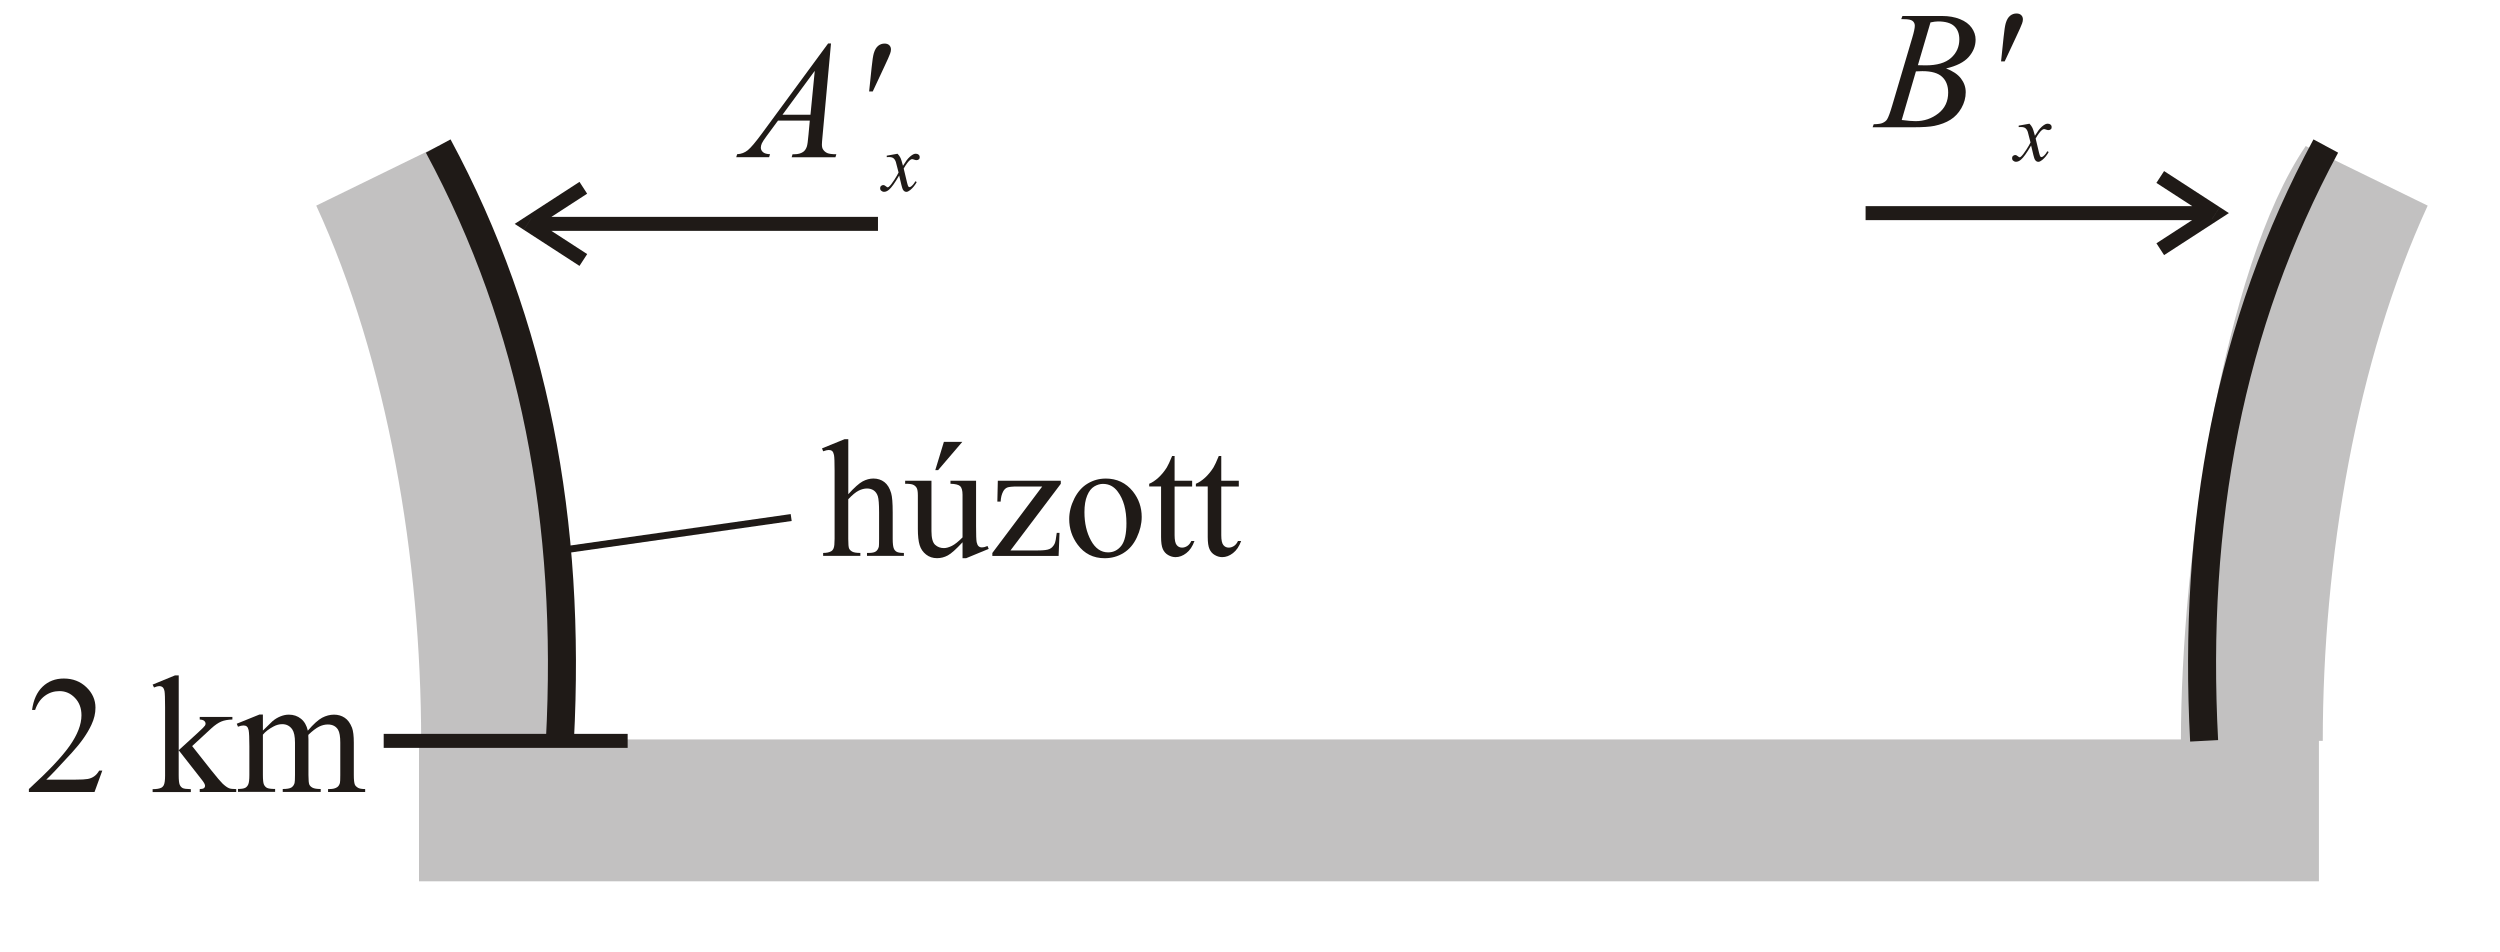 <?xml version="1.0" encoding="UTF-8"?>
<!DOCTYPE svg PUBLIC "-//W3C//DTD SVG 1.1//EN" "http://www.w3.org/Graphics/SVG/1.1/DTD/svg11.dtd">
<!-- Creator: CorelDRAW -->
<svg xmlns="http://www.w3.org/2000/svg" xmlns:xlink="http://www.w3.org/1999/xlink" xml:space="preserve" width="63mm" height="24mm" style="shape-rendering:geometricPrecision; text-rendering:geometricPrecision; image-rendering:optimizeQuality; fill-rule:evenodd; clip-rule:evenodd"
viewBox="0 0 63 24">
 <defs>
  <style type="text/css">
   <![CDATA[
    .str2 {stroke:#1F1A17;stroke-width:0.176}
    .str0 {stroke:#1F1A17;stroke-width:0.353}
    .str1 {stroke:#1F1A17;stroke-width:0.706}
    .fil3 {fill:none}
    .fil2 {fill:#1F1A17;fill-rule:nonzero}
    .fil4 {fill:url(#id0)}
    .fil0 {fill:url(#id1)}
    .fil1 {fill:url(#id2)}
   ]]>
  </style>
  <linearGradient id="id0" gradientUnits="userSpaceOnUse" x1="54.959" y1="11.175" x2="61.178" y2="11.175">
   <stop offset="0" style="stop-color:#C2C1C1"/>
   <stop offset="1" style="stop-color:#C2C1C1"/>
  </linearGradient>
  <linearGradient id="id1" gradientUnits="userSpaceOnUse" xlink:href="#id0" x1="7.969" y1="11.175" x2="14.188" y2="11.175">
  </linearGradient>
  <linearGradient id="id2" gradientUnits="userSpaceOnUse" xlink:href="#id0" x1="34.496" y1="22.209" x2="34.496" y2="18.634">
  </linearGradient>
 </defs>
 <g id="Layer_x0020_1">
  <path class="fil0" d="M7.969 5.182l3.074 -1.502c2.097,3.078 3.145,10.413 3.145,14.989l-3.575 0c0,-4.576 -0.847,-9.586 -2.644,-13.488z"/>
  <rect class="fil1" transform="matrix(9.23616E-014 -1 3.789 2.87724E-014 10.559 22.209)" width="3.575" height="12.636"/>
  <path class="fil2" d="M2.578 19.419l-0.196 0.54 -1.654 0 0 -0.076c0.486,-0.444 0.829,-0.806 1.027,-1.087 0.198,-0.281 0.298,-0.538 0.298,-0.771 0,-0.178 -0.054,-0.324 -0.164,-0.438 -0.109,-0.114 -0.238,-0.171 -0.39,-0.171 -0.138,0 -0.262,0.04 -0.371,0.121 -0.109,0.081 -0.191,0.199 -0.243,0.354l-0.077 0c0.035,-0.255 0.123,-0.45 0.266,-0.587 0.143,-0.136 0.32,-0.205 0.534,-0.205 0.227,0 0.417,0.073 0.569,0.219 0.152,0.146 0.229,0.318 0.229,0.516 0,0.142 -0.033,0.284 -0.1,0.426 -0.102,0.223 -0.267,0.459 -0.496,0.709 -0.343,0.375 -0.557,0.6 -0.643,0.678l0.732 0c0.149,0 0.253,-0.006 0.313,-0.017 0.06,-0.011 0.114,-0.033 0.162,-0.067 0.048,-0.034 0.09,-0.082 0.126,-0.144l0.076 0z"/>
  <path class="fil2" d="M4.504 17.02l0 1.885 0.482 -0.44c0.102,-0.094 0.162,-0.153 0.178,-0.178 0.011,-0.017 0.016,-0.033 0.016,-0.049 0,-0.028 -0.011,-0.051 -0.034,-0.072 -0.023,-0.02 -0.06,-0.031 -0.113,-0.034l0 -0.066 0.823 0 0 0.066c-0.113,0.003 -0.207,0.02 -0.281,0.051 -0.075,0.032 -0.158,0.088 -0.248,0.17l-0.485 0.448 0.485 0.614c0.136,0.17 0.227,0.277 0.273,0.323 0.066,0.064 0.124,0.106 0.173,0.126 0.035,0.014 0.095,0.021 0.18,0.021l0 0.074 -0.92 0 0 -0.074c0.053,-0.001 0.088,-0.01 0.106,-0.024 0.019,-0.015 0.028,-0.035 0.028,-0.061 0,-0.032 -0.028,-0.083 -0.083,-0.152l-0.581 -0.742 0 0.628c0,0.123 0.009,0.204 0.026,0.242 0.017,0.039 0.042,0.066 0.073,0.083 0.032,0.017 0.101,0.026 0.207,0.028l0 0.074 -0.963 0 0 -0.074c0.097,0 0.169,-0.012 0.217,-0.035 0.029,-0.015 0.051,-0.039 0.066,-0.07 0.021,-0.045 0.031,-0.124 0.031,-0.236l0 -1.724c0,-0.22 -0.005,-0.353 -0.014,-0.402 -0.01,-0.049 -0.026,-0.083 -0.048,-0.102 -0.022,-0.018 -0.051,-0.028 -0.087,-0.028 -0.029,0 -0.072,0.011 -0.13,0.035l-0.035 -0.073 0.562 -0.231 0.095 0z"/>
  <path class="fil2" d="M6.622 18.413c0.138,-0.138 0.219,-0.217 0.244,-0.238 0.062,-0.053 0.129,-0.093 0.2,-0.122 0.072,-0.029 0.142,-0.044 0.213,-0.044 0.119,0 0.221,0.035 0.306,0.104 0.085,0.068 0.143,0.169 0.172,0.3 0.142,-0.166 0.262,-0.274 0.36,-0.326 0.097,-0.051 0.198,-0.078 0.301,-0.078 0.101,0 0.19,0.026 0.268,0.078 0.078,0.051 0.139,0.136 0.185,0.253 0.03,0.08 0.045,0.205 0.045,0.376l0 0.815c0,0.119 0.009,0.2 0.027,0.243 0.014,0.03 0.04,0.056 0.077,0.078 0.037,0.021 0.097,0.032 0.182,0.032l0 0.074 -0.935 0 0 -0.074 0.04 0c0.081,0 0.145,-0.016 0.191,-0.048 0.032,-0.022 0.054,-0.057 0.068,-0.105 0.006,-0.023 0.009,-0.09 0.009,-0.2l0 -0.815c0,-0.154 -0.018,-0.263 -0.056,-0.327 -0.054,-0.088 -0.14,-0.132 -0.258,-0.132 -0.073,0 -0.147,0.018 -0.22,0.054 -0.074,0.037 -0.163,0.104 -0.268,0.204l-0.004 0.022 0.004 0.089 0 0.904c0,0.129 0.008,0.21 0.022,0.241 0.015,0.032 0.042,0.059 0.082,0.08 0.04,0.021 0.108,0.032 0.205,0.032l0 0.074 -0.957 0 0 -0.074c0.105,0 0.177,-0.013 0.217,-0.037 0.039,-0.025 0.066,-0.062 0.081,-0.112 0.007,-0.024 0.011,-0.092 0.011,-0.205l0 -0.815c0,-0.154 -0.023,-0.265 -0.068,-0.332 -0.061,-0.088 -0.145,-0.133 -0.254,-0.133 -0.075,0 -0.148,0.02 -0.222,0.06 -0.114,0.061 -0.203,0.129 -0.265,0.205l0 1.015c0,0.123 0.009,0.205 0.026,0.241 0.017,0.037 0.043,0.066 0.076,0.084 0.034,0.018 0.102,0.028 0.206,0.028l0 0.074 -0.936 0 0 -0.074c0.087,0 0.147,-0.01 0.182,-0.028 0.034,-0.018 0.061,-0.048 0.078,-0.089 0.018,-0.041 0.027,-0.119 0.027,-0.236l0 -0.724c0,-0.208 -0.006,-0.342 -0.018,-0.403 -0.01,-0.046 -0.025,-0.077 -0.046,-0.094 -0.021,-0.018 -0.049,-0.026 -0.085,-0.026 -0.039,0 -0.085,0.011 -0.138,0.031l-0.031 -0.075 0.57 -0.231 0.089 0 0 0.404z"/>
  <line class="fil3 str0" x1="15.817" y1="18.67" x2="9.669" y2= "18.67" />
  <g>
   <path class="fil2" d="M13.2 5.791l0 -0.298 1.403 -0.91 0.193 0.298 -1.403 0.91 0 -0.298 -0.194 0.298zm0 0l-0.23 -0.149 0.23 -0.149 0 0.298zm1.5 0.761l-0.097 0.149 -1.403 -0.91 0.194 -0.298 1.403 0.91 -0.097 0.149zm7.425 -0.734l-8.552 0 0 -0.353 8.552 0 0 0.353z"/>
  </g>
  <g>
   <path class="fil2" d="M55.938 5.221l0 0.298 -1.403 0.91 -0.193 -0.298 1.403 -0.91 -0 0.298 0.194 -0.298zm0 0l0.23 0.149 -0.23 0.149 0 -0.298zm-1.5 -0.761l0.097 -0.149 1.403 0.91 -0.194 0.298 -1.403 -0.91 0.097 -0.149zm-7.425 0.734l8.552 0 0 0.353 -8.552 0 0 -0.353z"/>
  </g>
  <path class="fil4" d="M61.178 5.182l-3.074 -1.502c-2.097,3.078 -3.145,10.413 -3.145,14.989l3.575 0c0,-4.576 0.847,-9.586 2.644,-13.488z"/>
  <path class="fil2" d="M47.912 0.48l0.029 -0.077 1 0c0.168,0 0.318,0.026 0.45,0.079 0.131,0.052 0.23,0.125 0.296,0.219 0.066,0.094 0.098,0.193 0.098,0.298 0,0.162 -0.059,0.307 -0.175,0.438 -0.116,0.13 -0.306,0.227 -0.569,0.288 0.17,0.064 0.294,0.147 0.375,0.253 0.08,0.104 0.12,0.22 0.12,0.345 0,0.139 -0.036,0.272 -0.108,0.399 -0.071,0.126 -0.164,0.225 -0.276,0.295 -0.112,0.071 -0.248,0.122 -0.406,0.155 -0.113,0.023 -0.289,0.035 -0.529,0.035l-1.027 0 0.027 -0.076c0.108,-0.003 0.181,-0.013 0.22,-0.031 0.055,-0.024 0.095,-0.055 0.118,-0.093 0.033,-0.052 0.077,-0.172 0.132,-0.36l0.502 -1.697c0.043,-0.143 0.064,-0.244 0.064,-0.302 0,-0.051 -0.019,-0.091 -0.057,-0.121 -0.038,-0.03 -0.11,-0.044 -0.217,-0.044 -0.023,0 -0.045,-0.001 -0.066,-0.002zm0.419 1.163c0.09,0.003 0.154,0.004 0.195,0.004 0.286,0 0.499,-0.062 0.64,-0.187 0.14,-0.125 0.209,-0.281 0.209,-0.469 0,-0.142 -0.043,-0.253 -0.128,-0.332 -0.085,-0.079 -0.222,-0.119 -0.409,-0.119 -0.049,0 -0.113,0.008 -0.19,0.025l-0.317 1.077zm-0.407 1.381c0.149,0.02 0.265,0.029 0.349,0.029 0.215,0 0.406,-0.065 0.572,-0.194 0.167,-0.13 0.249,-0.305 0.249,-0.527 0,-0.169 -0.051,-0.302 -0.154,-0.397 -0.102,-0.095 -0.268,-0.142 -0.497,-0.142 -0.044,0 -0.098,0.002 -0.162,0.006l-0.358 1.226z"/>
  <path class="fil2" d="M50.427 1.546l0.064 -0.612c0.018,-0.173 0.036,-0.291 0.054,-0.351 0.026,-0.087 0.063,-0.149 0.111,-0.187 0.047,-0.038 0.101,-0.056 0.16,-0.056 0.049,0 0.089,0.013 0.118,0.041 0.029,0.028 0.043,0.063 0.043,0.106 0,0.031 -0.006,0.066 -0.021,0.105 -0.018,0.052 -0.069,0.167 -0.153,0.345l-0.285 0.61 -0.091 0z"/>
  <path class="fil2" d="M51.143 3.117c0.034,0.036 0.059,0.072 0.076,0.108 0.013,0.025 0.033,0.09 0.061,0.196l0.091 -0.137c0.024,-0.033 0.053,-0.064 0.087,-0.095 0.035,-0.03 0.065,-0.05 0.091,-0.061 0.017,-0.007 0.035,-0.011 0.055,-0.011 0.03,0 0.053,0.009 0.071,0.024 0.018,0.015 0.027,0.035 0.027,0.058 0,0.026 -0.006,0.044 -0.015,0.054 -0.02,0.018 -0.042,0.026 -0.066,0.026 -0.015,0 -0.03,-0.004 -0.046,-0.009 -0.033,-0.011 -0.054,-0.017 -0.065,-0.017 -0.017,0 -0.037,0.01 -0.059,0.029 -0.042,0.036 -0.094,0.105 -0.153,0.208l0.085 0.356c0.013,0.054 0.025,0.087 0.033,0.097 0.009,0.011 0.018,0.016 0.027,0.016 0.015,0 0.032,-0.009 0.051,-0.024 0.038,-0.032 0.071,-0.073 0.097,-0.124l0.036 0.019c-0.043,0.081 -0.099,0.149 -0.165,0.203 -0.038,0.03 -0.07,0.045 -0.096,0.045 -0.039,0 -0.07,-0.022 -0.092,-0.065 -0.014,-0.027 -0.044,-0.142 -0.09,-0.347 -0.108,0.186 -0.194,0.307 -0.259,0.36 -0.042,0.035 -0.083,0.051 -0.121,0.051 -0.028,0 -0.053,-0.01 -0.075,-0.03 -0.017,-0.015 -0.025,-0.036 -0.025,-0.061 0,-0.022 0.007,-0.042 0.023,-0.056 0.015,-0.015 0.034,-0.023 0.056,-0.023 0.022,0 0.045,0.011 0.07,0.033 0.018,0.016 0.032,0.024 0.042,0.024 0.009,0 0.019,-0.006 0.032,-0.016 0.032,-0.027 0.077,-0.083 0.133,-0.17 0.056,-0.087 0.092,-0.15 0.109,-0.188 -0.042,-0.168 -0.066,-0.256 -0.069,-0.266 -0.015,-0.044 -0.037,-0.076 -0.062,-0.095 -0.025,-0.019 -0.063,-0.028 -0.112,-0.028 -0.016,0 -0.035,0.001 -0.055,0.002l0 -0.037 0.276 -0.049z"/>
  <path class="fil2" d="M20.941 1.097l-0.213 2.331c-0.011,0.109 -0.016,0.181 -0.016,0.215 0,0.055 0.01,0.097 0.031,0.126 0.026,0.04 0.061,0.069 0.106,0.089 0.045,0.019 0.121,0.029 0.227,0.029l-0.023 0.076 -1.103 0 0.022 -0.076 0.047 0c0.09,0 0.163,-0.02 0.219,-0.058 0.04,-0.027 0.071,-0.07 0.093,-0.131 0.015,-0.043 0.03,-0.143 0.043,-0.302l0.033 -0.356 -0.802 0 -0.285 0.387c-0.065,0.087 -0.105,0.15 -0.122,0.187 -0.016,0.038 -0.025,0.073 -0.025,0.106 0,0.044 0.018,0.082 0.054,0.114 0.036,0.032 0.095,0.049 0.178,0.052l-0.023 0.076 -0.829 0 0.023 -0.076c0.102,-0.004 0.192,-0.039 0.27,-0.102 0.078,-0.064 0.193,-0.201 0.348,-0.411l1.674 -2.277 0.073 0zm-0.409 0.688l-0.813 1.106 0.705 0 0.108 -1.106z"/>
  <path class="fil2" d="M21.902 2.304l0.064 -0.612c0.018,-0.173 0.036,-0.291 0.054,-0.351 0.026,-0.087 0.063,-0.149 0.111,-0.187 0.047,-0.038 0.101,-0.056 0.16,-0.056 0.049,0 0.089,0.013 0.118,0.041 0.029,0.028 0.043,0.063 0.043,0.106 0,0.031 -0.006,0.066 -0.021,0.105 -0.018,0.052 -0.069,0.167 -0.153,0.345l-0.285 0.61 -0.091 0z"/>
  <path class="fil2" d="M22.618 3.874c0.034,0.036 0.059,0.072 0.076,0.108 0.013,0.025 0.033,0.09 0.061,0.196l0.091 -0.137c0.024,-0.033 0.053,-0.064 0.087,-0.095 0.035,-0.03 0.065,-0.05 0.091,-0.061 0.017,-0.007 0.035,-0.011 0.055,-0.011 0.03,0 0.053,0.009 0.071,0.024 0.018,0.015 0.027,0.035 0.027,0.058 0,0.026 -0.006,0.044 -0.015,0.054 -0.02,0.018 -0.042,0.026 -0.066,0.026 -0.015,0 -0.03,-0.004 -0.046,-0.009 -0.033,-0.011 -0.054,-0.017 -0.065,-0.017 -0.017,0 -0.037,0.01 -0.059,0.029 -0.042,0.036 -0.094,0.105 -0.153,0.208l0.085 0.356c0.013,0.054 0.025,0.087 0.033,0.097 0.009,0.011 0.018,0.016 0.027,0.016 0.015,0 0.032,-0.009 0.051,-0.024 0.038,-0.032 0.071,-0.073 0.097,-0.124l0.036 0.019c-0.043,0.081 -0.099,0.149 -0.165,0.203 -0.038,0.03 -0.07,0.045 -0.096,0.045 -0.039,0 -0.07,-0.022 -0.092,-0.065 -0.014,-0.027 -0.044,-0.142 -0.09,-0.347 -0.108,0.186 -0.194,0.307 -0.259,0.36 -0.042,0.035 -0.083,0.051 -0.121,0.051 -0.028,0 -0.053,-0.01 -0.075,-0.03 -0.017,-0.015 -0.025,-0.036 -0.025,-0.061 0,-0.022 0.007,-0.042 0.023,-0.056 0.015,-0.015 0.034,-0.023 0.056,-0.023 0.022,0 0.045,0.011 0.07,0.033 0.018,0.016 0.032,0.024 0.042,0.024 0.009,0 0.019,-0.006 0.032,-0.016 0.032,-0.027 0.077,-0.083 0.133,-0.17 0.056,-0.087 0.092,-0.15 0.109,-0.188 -0.042,-0.168 -0.066,-0.256 -0.069,-0.266 -0.015,-0.044 -0.037,-0.076 -0.062,-0.095 -0.025,-0.019 -0.063,-0.028 -0.112,-0.028 -0.016,0 -0.035,0.001 -0.055,0.002l0 -0.037 0.276 -0.049z"/>
  <path class="fil3 str1" d="M11.043 3.68c2.431,4.513 3.358,9.478 3.066,14.989"/>
  <line class="fil3 str2" x1="14.037" y1="13.883" x2="19.938" y2= "13.042" />
  <path class="fil2" d="M21.377 11.069l0 1.385c0.152,-0.168 0.274,-0.276 0.363,-0.324 0.09,-0.047 0.179,-0.071 0.269,-0.071 0.107,0 0.2,0.03 0.277,0.089 0.077,0.059 0.134,0.152 0.171,0.279 0.026,0.088 0.039,0.249 0.039,0.483l0 0.67c0,0.119 0.01,0.202 0.03,0.246 0.013,0.033 0.037,0.059 0.07,0.079 0.033,0.019 0.094,0.029 0.182,0.029l0 0.074 -0.93 0 0 -0.074 0.043 0c0.088,0 0.149,-0.014 0.184,-0.041 0.035,-0.027 0.059,-0.066 0.072,-0.118 0.004,-0.022 0.006,-0.087 0.006,-0.194l0 -0.67c0,-0.207 -0.011,-0.342 -0.032,-0.407 -0.022,-0.065 -0.056,-0.113 -0.102,-0.145 -0.047,-0.032 -0.104,-0.049 -0.17,-0.049 -0.067,0 -0.138,0.018 -0.21,0.054 -0.073,0.036 -0.161,0.108 -0.263,0.217l0 1c0,0.129 0.007,0.21 0.021,0.241 0.015,0.032 0.042,0.059 0.081,0.08 0.039,0.021 0.107,0.032 0.203,0.032l0 0.074 -0.938 0 0 -0.074c0.084,0 0.15,-0.013 0.198,-0.04 0.028,-0.014 0.05,-0.04 0.066,-0.078 0.017,-0.039 0.025,-0.117 0.025,-0.236l0 -1.714c0,-0.217 -0.005,-0.349 -0.015,-0.399 -0.01,-0.049 -0.026,-0.083 -0.047,-0.101 -0.021,-0.018 -0.05,-0.027 -0.086,-0.027 -0.029,0 -0.075,0.011 -0.14,0.033l-0.029 -0.073 0.567 -0.231 0.095 0z"/>
  <path class="fil2" d="M24.597 12.114l0 1.147c0,0.22 0.005,0.353 0.015,0.402 0.011,0.049 0.027,0.083 0.049,0.102 0.023,0.02 0.049,0.029 0.08,0.029 0.043,0 0.091,-0.011 0.145,-0.035l0.029 0.073 -0.567 0.234 -0.092 0 0 -0.401c-0.163,0.176 -0.287,0.287 -0.372,0.332 -0.085,0.046 -0.176,0.069 -0.27,0.069 -0.107,0 -0.198,-0.03 -0.277,-0.092 -0.078,-0.061 -0.132,-0.14 -0.162,-0.237 -0.03,-0.097 -0.045,-0.233 -0.045,-0.409l0 -0.845c0,-0.09 -0.01,-0.152 -0.029,-0.186 -0.019,-0.035 -0.048,-0.061 -0.086,-0.08 -0.037,-0.018 -0.106,-0.027 -0.205,-0.025l0 -0.077 0.663 0 0 1.267c0,0.176 0.031,0.292 0.092,0.347 0.061,0.056 0.135,0.083 0.222,0.083 0.059,0 0.126,-0.019 0.201,-0.056 0.075,-0.037 0.164,-0.109 0.268,-0.213l0 -1.073c0,-0.107 -0.02,-0.18 -0.059,-0.218 -0.04,-0.037 -0.121,-0.058 -0.245,-0.061l0 -0.077 0.645 0zm-0.347 -0.979l-0.61 0.713 -0.071 0 0.217 -0.713 0.463 0z"/>
  <path class="fil2" d="M26.7 13.428l-0.023 0.581 -1.67 0 0 -0.074 1.257 -1.675 -0.62 0c-0.133,0 -0.221,0.009 -0.263,0.026 -0.041,0.018 -0.075,0.05 -0.101,0.098 -0.037,0.069 -0.059,0.154 -0.064,0.257l-0.083 0 0.012 -0.526 1.587 0 0 0.077 -1.268 1.679 0.69 0c0.145,0 0.243,-0.012 0.295,-0.037 0.051,-0.024 0.093,-0.066 0.125,-0.127 0.022,-0.044 0.04,-0.137 0.056,-0.279l0.071 0z"/>
  <path class="fil2" d="M27.859 12.059c0.286,0 0.516,0.109 0.691,0.327 0.147,0.186 0.221,0.4 0.221,0.641 0,0.17 -0.041,0.342 -0.122,0.515 -0.081,0.174 -0.193,0.305 -0.336,0.393 -0.142,0.088 -0.301,0.132 -0.476,0.132 -0.286,0 -0.512,-0.114 -0.68,-0.341 -0.142,-0.192 -0.213,-0.407 -0.213,-0.645 0,-0.174 0.043,-0.346 0.129,-0.518 0.086,-0.171 0.2,-0.298 0.34,-0.38 0.14,-0.083 0.289,-0.123 0.447,-0.123zm-0.064 0.135c-0.073,0 -0.146,0.021 -0.22,0.065 -0.073,0.044 -0.133,0.119 -0.178,0.229 -0.046,0.109 -0.069,0.248 -0.069,0.419 0,0.276 0.055,0.514 0.164,0.713 0.109,0.2 0.254,0.3 0.433,0.3 0.133,0 0.243,-0.055 0.331,-0.165 0.087,-0.111 0.13,-0.3 0.13,-0.569 0,-0.337 -0.072,-0.601 -0.217,-0.794 -0.097,-0.133 -0.222,-0.198 -0.374,-0.198z"/>
  <path class="fil2" d="M29.6 11.493l0 0.622 0.442 0 0 0.145 -0.442 0 0 1.228c0,0.123 0.018,0.205 0.053,0.248 0.035,0.043 0.08,0.064 0.135,0.064 0.046,0 0.09,-0.014 0.133,-0.042 0.042,-0.028 0.075,-0.07 0.1,-0.125l0.08 0c-0.049,0.135 -0.116,0.236 -0.205,0.305 -0.088,0.069 -0.179,0.102 -0.273,0.102 -0.064,0 -0.126,-0.018 -0.186,-0.053 -0.061,-0.035 -0.105,-0.085 -0.134,-0.151 -0.029,-0.065 -0.044,-0.166 -0.044,-0.303l0 -1.274 -0.299 0 0 -0.068c0.075,-0.03 0.153,-0.082 0.232,-0.154 0.079,-0.073 0.15,-0.159 0.212,-0.258 0.032,-0.052 0.076,-0.148 0.133,-0.287l0.064 0z"/>
  <path class="fil2" d="M30.776 11.493l0 0.622 0.442 0 0 0.145 -0.442 0 0 1.228c0,0.123 0.018,0.205 0.053,0.248 0.035,0.043 0.08,0.064 0.135,0.064 0.046,0 0.09,-0.014 0.133,-0.042 0.042,-0.028 0.075,-0.07 0.1,-0.125l0.08 0c-0.049,0.135 -0.116,0.236 -0.205,0.305 -0.088,0.069 -0.179,0.102 -0.273,0.102 -0.064,0 -0.126,-0.018 -0.186,-0.053 -0.061,-0.035 -0.105,-0.085 -0.134,-0.151 -0.029,-0.065 -0.044,-0.166 -0.044,-0.303l0 -1.274 -0.299 0 0 -0.068c0.075,-0.03 0.153,-0.082 0.232,-0.154 0.079,-0.073 0.15,-0.159 0.212,-0.258 0.032,-0.052 0.076,-0.148 0.133,-0.287l0.064 0z"/>
  <path class="fil3 str1" d="M58.61 3.68c-2.431,4.513 -3.358,9.478 -3.066,14.989"/>
 </g>
</svg>
